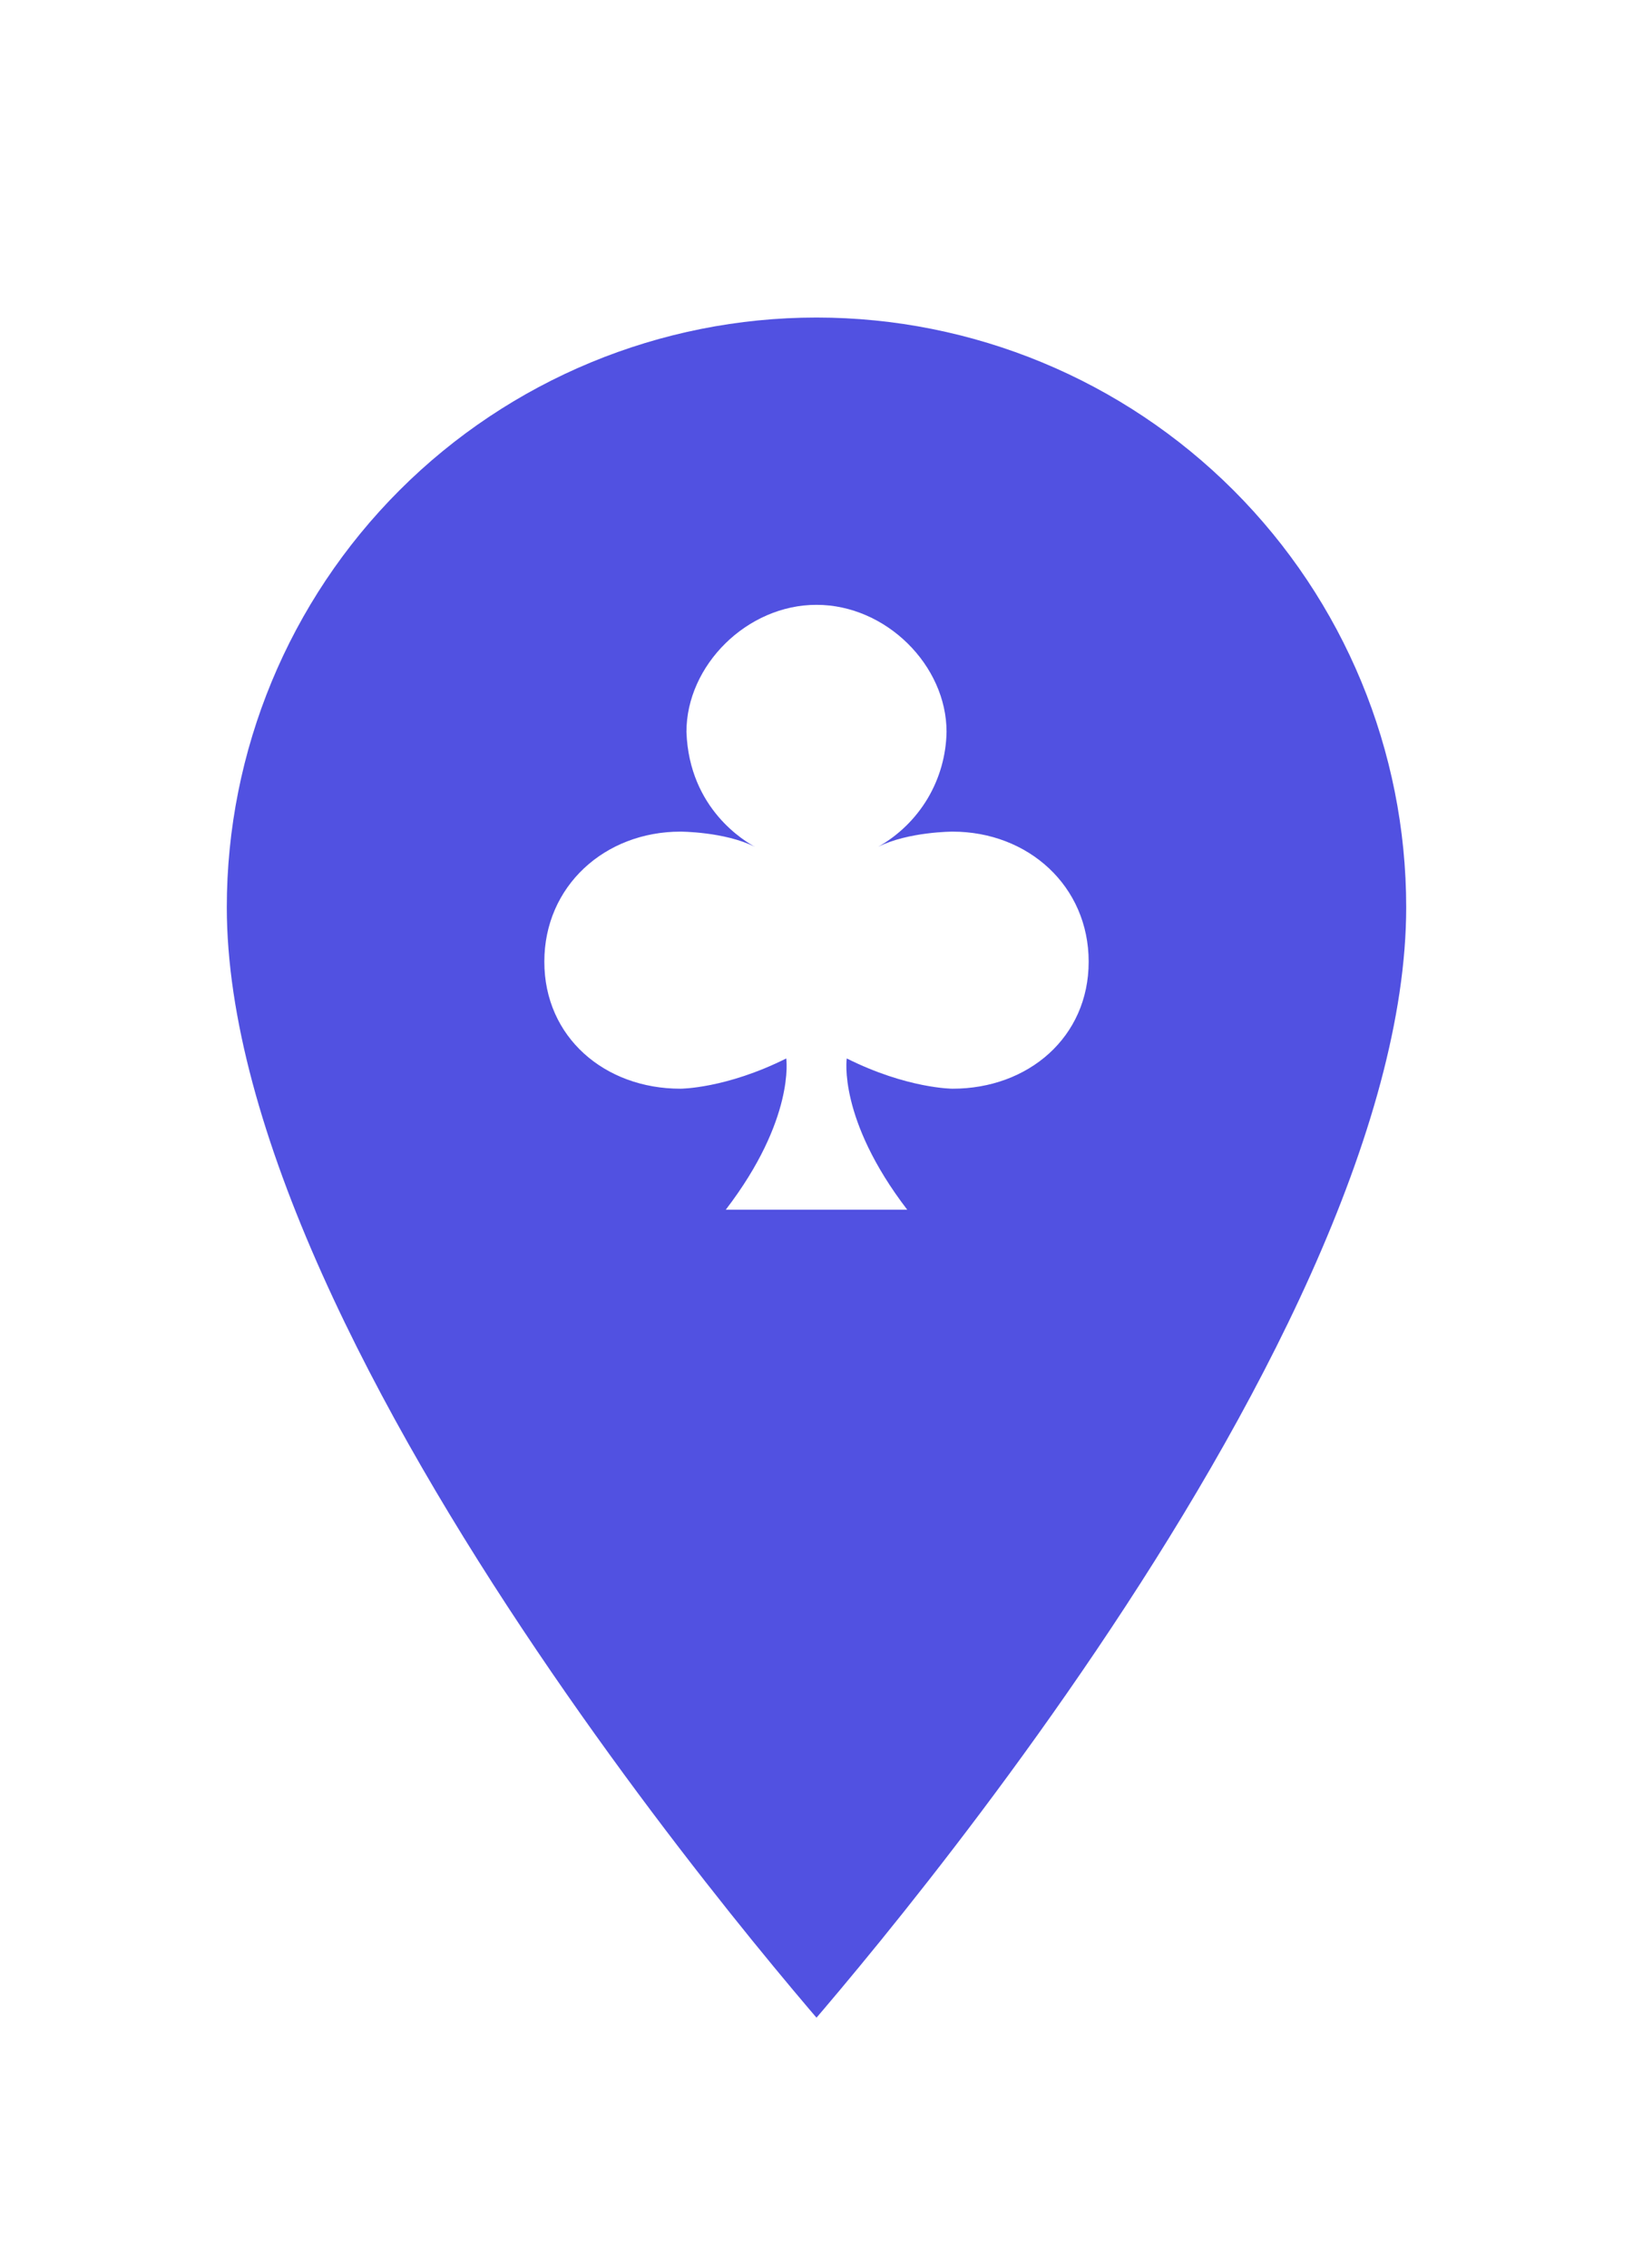 <svg width="36" height="50" viewBox="0 0 36 50" fill="none" xmlns="http://www.w3.org/2000/svg">
<g filter="url(#filter0_d)">
<path d="M18 43.244C17.934 43.168 17.859 43.082 17.777 42.987C17.397 42.546 16.854 41.903 16.201 41.099C14.895 39.49 13.154 37.236 11.415 34.658C9.674 32.078 7.941 29.182 6.644 26.288C5.344 23.387 4.5 20.524 4.5 18C4.5 14.42 5.922 10.986 8.454 8.454C10.986 5.922 14.42 4.5 18 4.5C21.58 4.5 25.014 5.922 27.546 8.454C30.078 10.986 31.5 14.42 31.5 18C31.5 20.524 30.656 23.387 29.356 26.288C28.059 29.182 26.326 32.078 24.585 34.658C22.846 37.236 21.105 39.49 19.799 41.099C19.146 41.903 18.603 42.546 18.223 42.987C18.141 43.082 18.066 43.168 18 43.244Z" fill="#5151E1" stroke="white"/>
<path d="M18 11.333C19.533 11.333 20.867 12.667 20.867 14.133C20.858 14.65 20.715 15.156 20.451 15.601C20.186 16.045 19.81 16.413 19.36 16.667C20.027 16.333 21 16.333 21 16.333C22.667 16.333 24 17.533 24 19.2C24 20.867 22.667 22 21 22C21 22 20 22 18.667 21.333C18.667 21.333 18.467 22.667 20 24.667H16C17.533 22.667 17.333 21.333 17.333 21.333C16 22 15 22 15 22C13.333 22 12 20.867 12 19.2C12 17.533 13.333 16.333 15 16.333C15 16.333 15.973 16.333 16.64 16.667C16.44 16.553 15.193 15.847 15.133 14.133C15.133 12.667 16.467 11.333 18 11.333Z" fill="white"/>
</g>
<defs>
<filter id="filter0_d" x="-2" y="-2" width="40" height="56" filterUnits="userSpaceOnUse" color-interpolation-filters="sRGB">
<feFlood flood-opacity="0" result="BackgroundImageFix"/>
<feColorMatrix in="SourceAlpha" type="matrix" values="0 0 0 0 0 0 0 0 0 0 0 0 0 0 0 0 0 0 127 0"/>
<feOffset dy="2"/>
<feGaussianBlur stdDeviation="2"/>
<feColorMatrix type="matrix" values="0 0 0 0 0 0 0 0 0 0 0 0 0 0 0 0 0 0 0.75 0"/>
<feBlend mode="normal" in2="BackgroundImageFix" result="effect1_dropShadow"/>
<feBlend mode="normal" in="SourceGraphic" in2="effect1_dropShadow" result="shape"/>
</filter>
</defs>
</svg>
